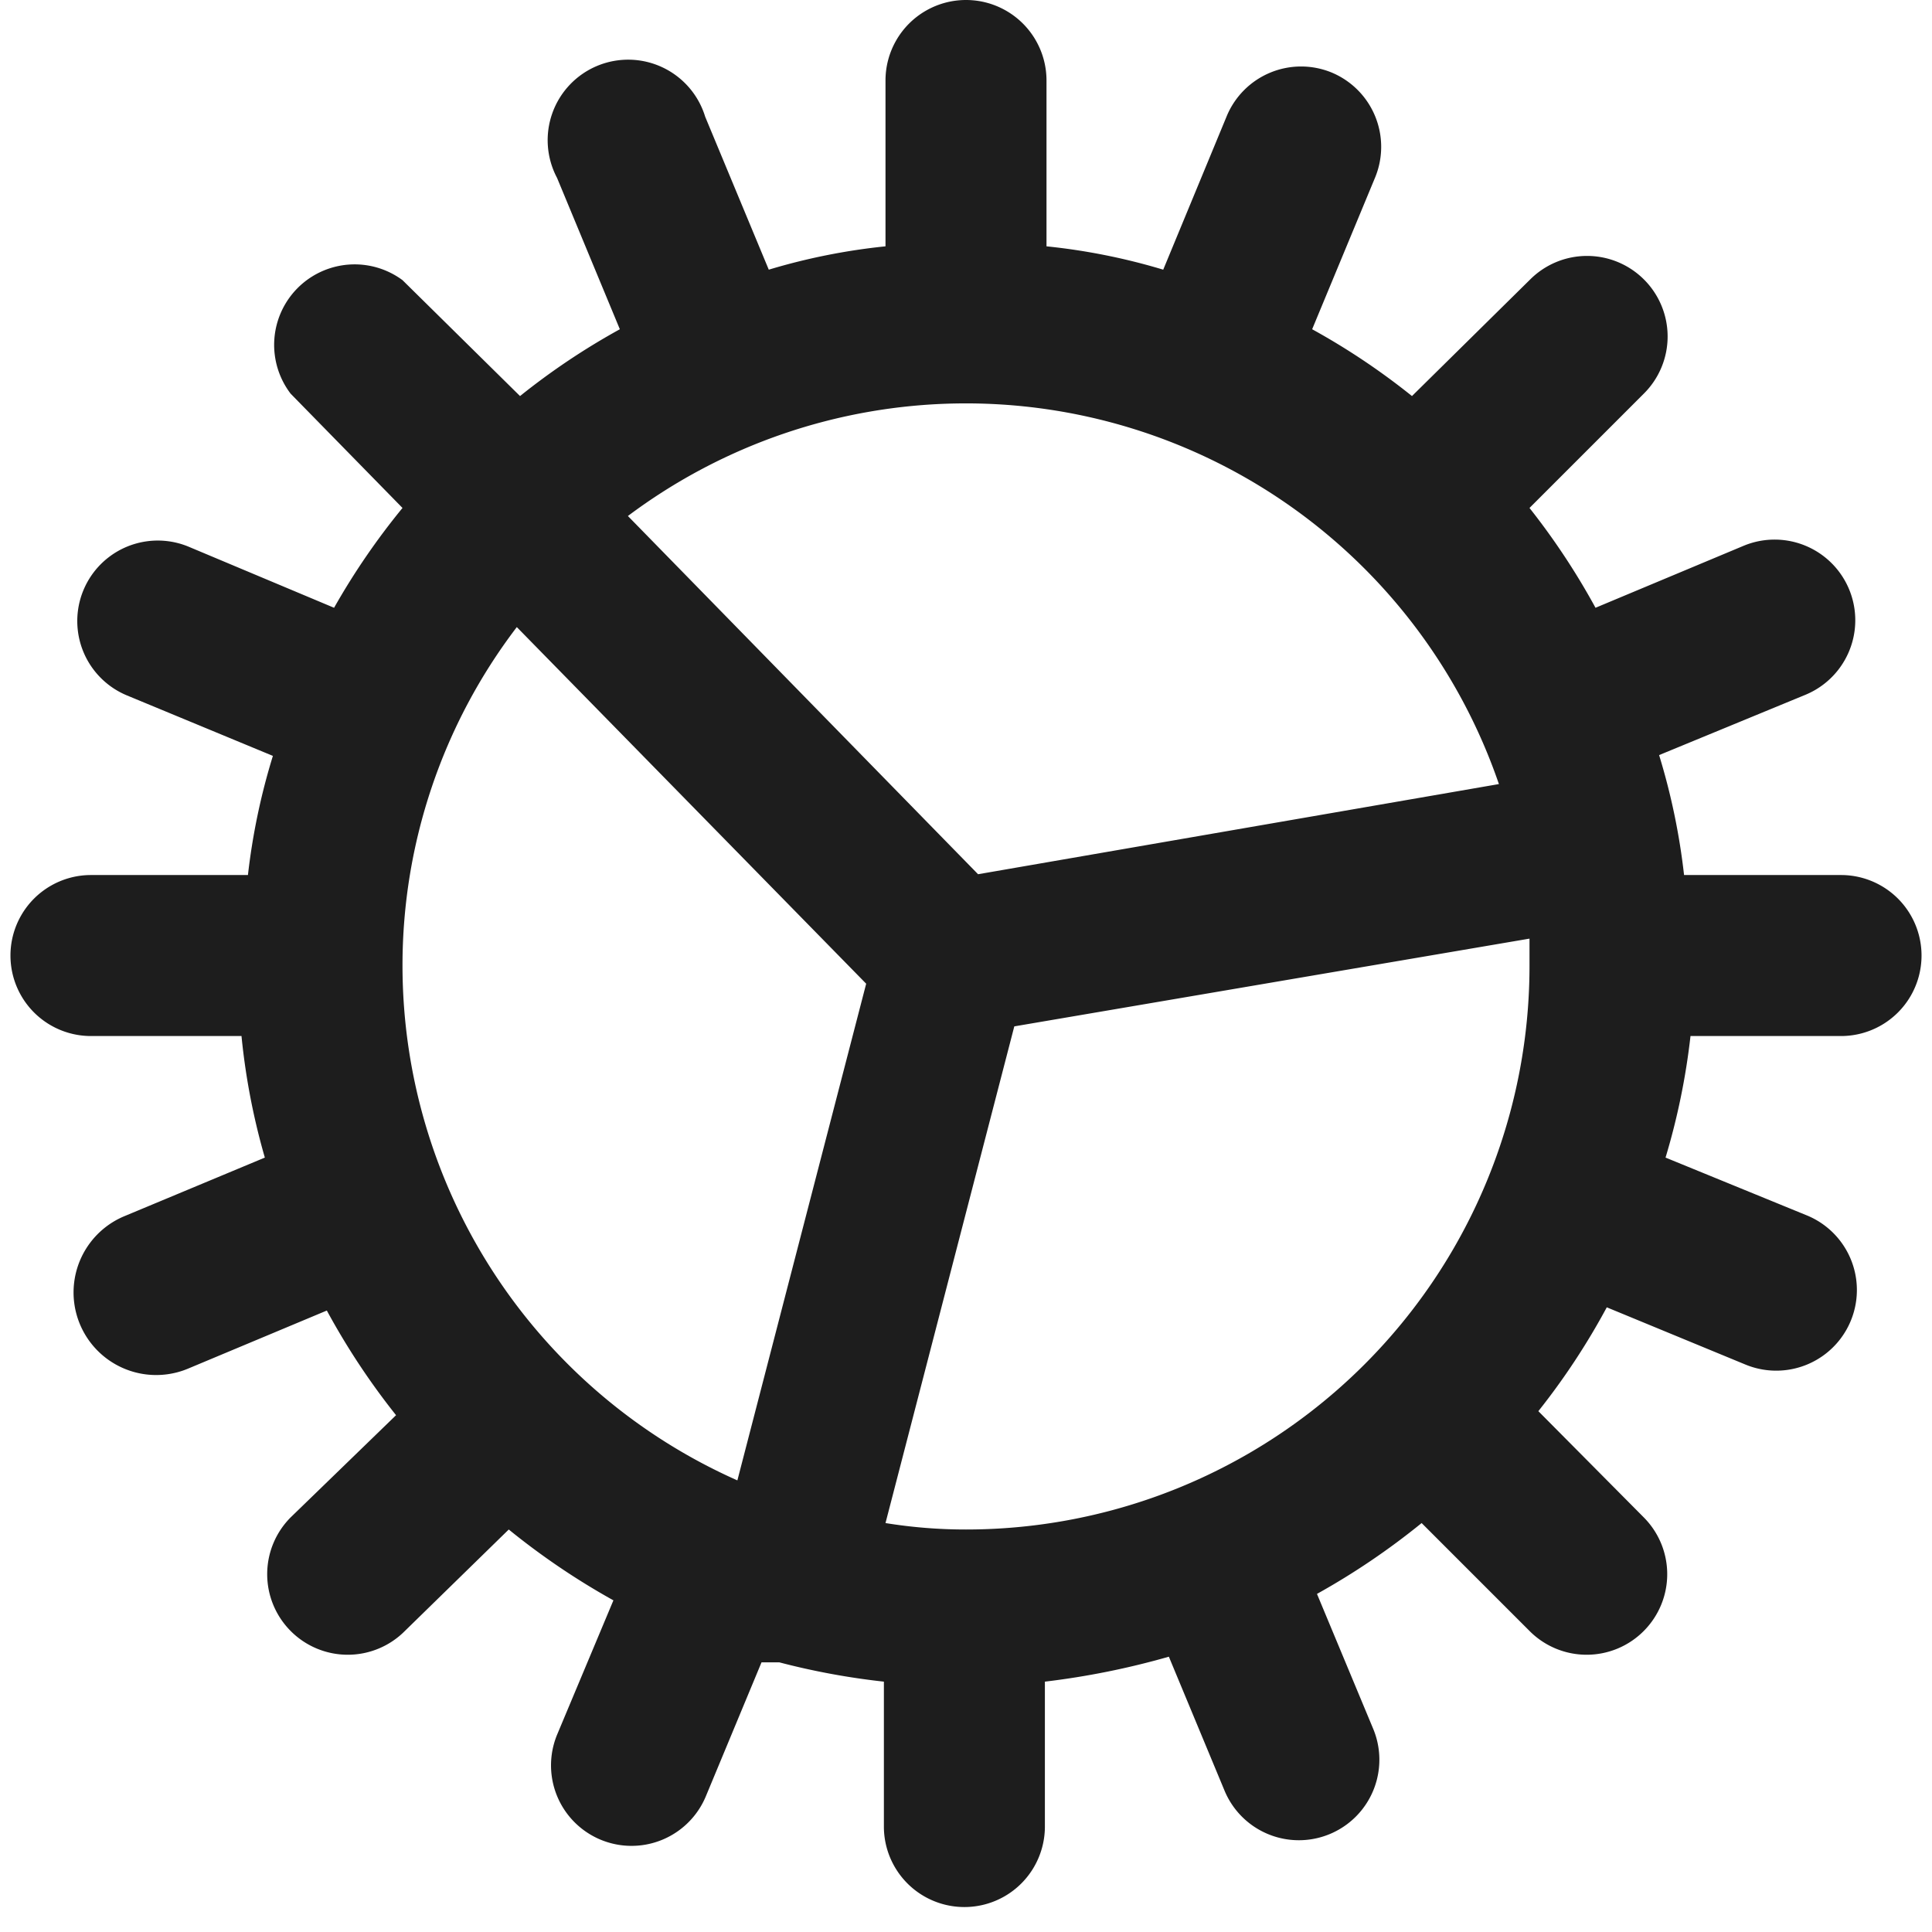 <svg xmlns="http://www.w3.org/2000/svg" viewBox="0 0 24 24"><defs><style>.cls-1{fill:#1d1d1d;}</style></defs><g id="Layer_16" data-name="Layer 16"><path class="cls-1" d="M22.87,12.87a1,1,0,0,0,0-2H20.92a8.21,8.21,0,0,0-.31-1.49l1.82-.75a1,1,0,0,0-.77-1.85l-1.84.77A8.78,8.78,0,0,0,19,6.31l1.42-1.42a1,1,0,0,0,0-1.42,1,1,0,0,0-1.41,0L17.54,4.92a8.65,8.65,0,0,0-1.24-.83l.78-1.88A1,1,0,0,0,16.54.9a1,1,0,0,0-1.3.54l-.79,1.91A7.76,7.76,0,0,0,13,3.06V1a1,1,0,0,0-2,0V3.06a7.76,7.76,0,0,0-1.45.29l-.79-1.9a1,1,0,1,0-1.84.76L7.7,4.09a8.65,8.65,0,0,0-1.24.83L5,3.48A1,1,0,0,0,3.61,4.89L5,6.31a8.78,8.78,0,0,0-.85,1.24L2.34,6.79a1,1,0,0,0-.76,1.85l1.81.75a8.11,8.11,0,0,0-.31,1.48H1.13a1,1,0,1,0,0,2H3a8.4,8.4,0,0,0,.29,1.51l-1.75.73A1,1,0,0,0,2.34,17l1.72-.72a8.87,8.87,0,0,0,.86,1.3L3.61,18.85a1,1,0,0,0,0,1.41,1,1,0,0,0,1.42,0L6.32,19a9,9,0,0,0,1.3.88l-.7,1.67a1,1,0,1,0,1.85.76l.69-1.66h0l.08,0,.14,0a9,9,0,0,0,1.3.24v1.8a1,1,0,0,0,2,0v-1.8a9.77,9.77,0,0,0,1.54-.31l.69,1.66a1,1,0,0,0,1.85-.76l-.7-1.68a9,9,0,0,0,1.3-.88L19,20.26a1,1,0,0,0,1.42,0,1,1,0,0,0,0-1.41l-1.31-1.32a8.71,8.71,0,0,0,.85-1.29l1.72.71a1,1,0,0,0,.77-1.85l-1.76-.72A8.57,8.57,0,0,0,21,12.87ZM18.62,9.74l-6.47,1.12L7.8,6.41A7,7,0,0,1,18.62,9.74ZM5,12A6.93,6.93,0,0,1,6.42,7.79l4.34,4.43-1.6,6.17A7,7,0,0,1,5,12Zm7,7a6.24,6.24,0,0,1-1-.08l1.6-6.17L19,11.66c0,.11,0,.22,0,.34A7,7,0,0,1,12,19Z"/></g></svg>
